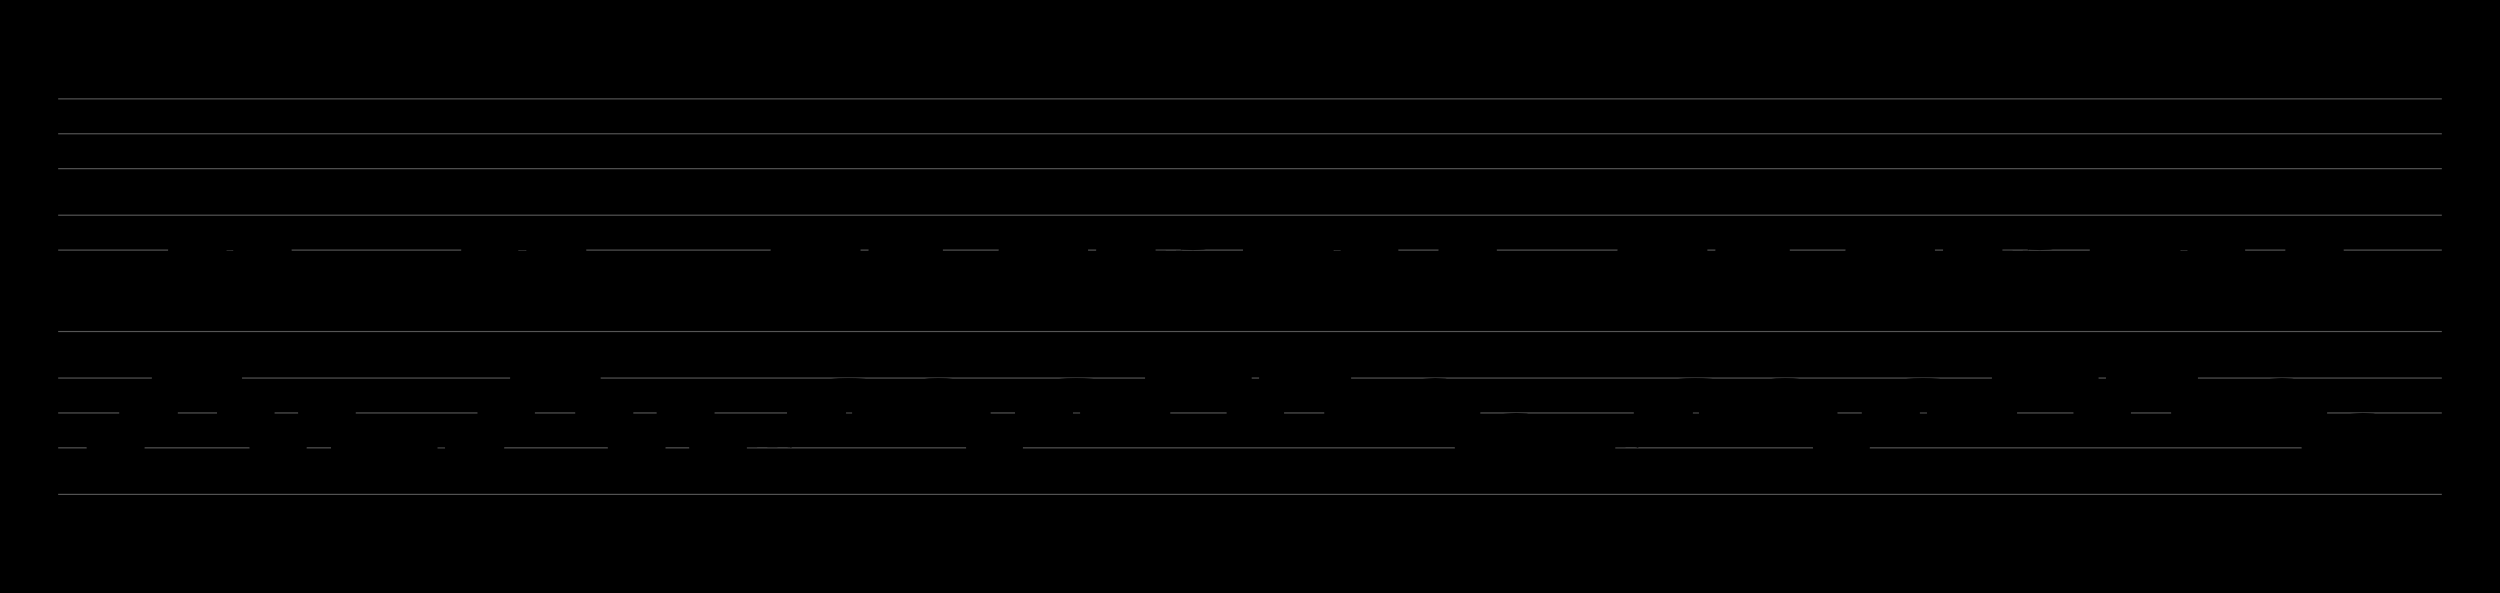 <?xml version="1.0" encoding="UTF-8" standalone="no"?>
<!DOCTYPE svg PUBLIC "-//W3C//DTD SVG 1.1//EN" "http://www.w3.org/Graphics/SVG/1.1/DTD/svg11.dtd">
<svg version="1.1" xmlns="http://www.w3.org/2000/svg" xmlns:xlink="http://www.w3.org/1999/xlink" viewPort="0 40 58.547 41" viewBox="-50 -50 2149.16 510" width="2149.16" height="510">
<filter id="constantOpacity">
	<feComponentTransfer>
		<feFuncA type="table" tableValues="0 .5 .5" />
	</feComponentTransfer>
</filter>
<rect class="background" x="-500%" y="-500%" width="1000%" height="1000%" style="fill:black" />
<g transform="scale(35, -10) translate(0, -81)" >
	<g class="staff-lines" stroke-width="0.1" stroke="#555555">
		<path d="M0 64.5 L58.547 64.5" />
		<path d="M0 67.5 L58.547 67.5" />
		<path d="M0 71.5 L58.547 71.5" />
		<path d="M0 74.5 L58.547 74.5" />
		<path d="M0 77.5 L58.547 77.5" />
		<path d="M0 43.5 L58.547 43.5" />
		<path d="M0 47.5 L58.547 47.5" />
		<path d="M0 50.5 L58.547 50.5" />
		<path d="M0 53.5 L58.547 53.5" />
		<path d="M0 57.5 L58.547 57.5" />
	</g>
	<g style="stroke-width:1; stroke:black;">
		<g class="note-lines track-2" fill="none" stroke="hsl(180, 100%, 75%)" stroke-dasharray="0.25" stroke-width="0.02">
			<path d=" M1.622 47.5 L2 47.5 L2 50.5" />
			<path d=" M2.046 49.5 L2.4 49.5 L2.4 52.5" />
			<path d=" M2.439 50.5 L2.8 50.5 L2.8 53.5" />
			<path d=" M2.838 52.5 L4 52.5 L4 52.5" />
			<path d=" M4.018 53.5 L4.4 53.5 L4.4 50.5" />
			<path d=" M4.434 52.5 L4.8 52.5 L4.8 49.5" />
			<path d=" M4.815 50.5 L5.2 50.5 L5.2 47.5" />
			<path d=" M5.192 49.5 L5.2 49.5 L5.2 47.5" />
			<path d=" M5.603 47.5 L6 47.5 L6 49.5" />
			<path d=" M6.423 49.5 L6.8 49.5 L6.8 49.5" />
			<path d=" M6.808 50.5 L7.2 50.5 L7.2 47.5" />
			<path d=" M7.208 49.5 L8.4 49.5 L8.4 47.5" />
			<path d=" M7.618 47.5 L8.4 47.5 L8.4 47.5" />
			<path d=" M8.818 47.5 L10 47.5 L10 47.5" />
			<path d=" M10.456 47.5 L10.8 47.5 L10.8 50.5" />
			<path d=" M10.863 49.5 L11.2 49.5 L11.2 52.5" />
			<path d=" M11.21 50.5 L11.6 50.5 L11.6 53.5" />
			<path d=" M11.603 52.5 L12.8 52.5 L12.8 52.5" />
			<path d=" M12.825 53.5 L13.2 53.5 L13.2 50.5" />
			<path d=" M13.272 52.5 L13.6 52.5 L13.6 49.5" />
			<path d=" M13.627 50.5 L14 50.5 L14 47.5" />
			<path d=" M14.024 49.5 L14.8 49.5 L14.8 49.5" />
			<path d=" M14.417 47.5 L14.8 47.5 L14.8 49.5" />
			<path d=" M15.233 49.5 L15.6 49.5 L15.6 49.5" />
			<path d=" M15.623 50.5 L16 50.5 L16 47.5" />
			<path d=" M16.032 49.5 L18 49.5 L18 49.5" />
			<path d=" M16.418 47.5 L18 47.5 L18 49.5" />
			<path d=" M18.483 49.5 L18.8 49.5 L18.8 52.5" />
			<path d=" M18.853 50.5 L20 50.5 L20 50.5" />
			<path d=" M20.008 52.5 L20.4 52.5 L20.4 49.5" />
			<path d=" M20.467 50.5 L20.8 50.5 L20.8 50.5" />
			<path d=" M20.854 49.5 L21.205 49.5 L21.205 52.5" />
			<path d=" M21.236 50.5 L22 50.5 L22 50.5" />
			<path d=" M22.031 52.5 L22.4 52.5 L22.4 49.5" />
			<path d=" M22.402 50.5 L22.8 50.5 L22.8 47.5" />
			<path d=" M22.831 49.5 L23.6 49.5 L23.6 49.5" />
			<path d=" M23.197 47.5 L23.6 47.5 L23.6 49.5" />
			<path d=" M24.067 49.5 L24.4 49.5 L24.4 52.5" />
			<path d=" M24.428 50.5 L25.6 50.5 L25.6 50.5" />
			<path d=" M25.598 52.5 L25.6 52.5 L25.6 50.5" />
			<path d=" M26.003 50.5 L26.398 50.5 L26.398 50.5" />
			<path d=" M26.407 49.5 L26.795 49.5 L26.795 52.5" />
			<path d=" M26.817 50.5 L27.195 50.5 L27.195 53.5" />
			<path d=" M27.255 52.5 L28.404 52.5 L28.404 53.5" />
			<path d=" M27.602 53.5 L28.404 53.5 L28.404 53.5" />
			<path d=" M28.815 53.5 L29.2 53.5 L29.2 50.5" />
			<path d=" M29.208 52.5 L29.6 52.5 L29.6 52.5" />
			<path d=" M29.613 50.5 L29.996 50.5 L29.996 53.5" />
			<path d=" M30.029 52.5 L31.2 52.5 L31.2 52.5" />
			<path d=" M31.259 53.5 L31.598 53.5 L31.598 50.5" />
			<path d=" M31.617 52.5 L32 52.5 L32 49.5" />
			<path d=" M32.013 50.5 L32.4 50.5 L32.4 50.5" />
			<path d=" M32.439 49.5 L33.604 49.5 L33.604 52.5" />
			<path d=" M33.61 50.5 L34 50.5 L34 50.5" />
			<path d=" M34.037 52.5 L34.4 52.5 L34.4 49.5" />
			<path d=" M34.431 50.5 L34.804 50.5 L34.804 47.5" />
			<path d=" M34.812 49.5 L35.6 49.5 L35.6 49.5" />
			<path d=" M35.208 47.5 L35.6 47.5 L35.6 49.5" />
			<path d=" M36.017 49.5 L37.2 49.5 L37.2 47.5" />
			<path d=" M36.396 47.5 L37.2 47.5 L37.2 47.5" />
			<path d=" M37.748 47.5 L38.8 47.5 L38.8 49.5" />
			<path d=" M39.282 49.5 L39.6 49.5 L39.6 52.5" />
			<path d=" M39.653 50.5 L40.8 50.5 L40.8 50.5" />
			<path d=" M40.808 52.5 L41.2 52.5 L41.2 49.5" />
			<path d=" M41.267 50.5 L41.6 50.5 L41.6 50.5" />
			<path d=" M41.654 49.5 L42.005 49.5 L42.005 52.5" />
			<path d=" M42.036 50.5 L42.8 50.5 L42.8 50.5" />
			<path d=" M42.831 52.5 L43.2 52.5 L43.2 49.5" />
			<path d=" M43.202 50.5 L43.6 50.5 L43.6 47.5" />
			<path d=" M43.631 49.5 L44.4 49.5 L44.4 49.5" />
			<path d=" M43.997 47.5 L44.4 47.5 L44.4 49.5" />
			<path d=" M44.867 49.5 L45.2 49.5 L45.2 52.5" />
			<path d=" M45.228 50.5 L46.4 50.5 L46.4 50.5" />
			<path d=" M46.398 52.5 L46.4 52.5 L46.4 50.5" />
			<path d=" M46.803 50.5 L47.198 50.5 L47.198 50.5" />
			<path d=" M47.208 49.5 L47.595 49.5 L47.595 52.5" />
			<path d=" M47.617 50.5 L47.995 50.5 L47.995 53.5" />
			<path d=" M48.055 52.5 L49.204 52.5 L49.204 53.5" />
			<path d=" M48.403 53.5 L49.204 53.5 L49.204 53.5" />
			<path d=" M49.615 53.5 L50 53.5 L50 50.5" />
			<path d=" M50.008 52.5 L50.4 52.5 L50.4 52.5" />
			<path d=" M50.413 50.5 L50.796 50.5 L50.796 53.5" />
			<path d=" M50.829 52.5 L52 52.5 L52 52.5" />
			<path d=" M52.059 53.5 L52.398 53.5 L52.398 50.5" />
			<path d=" M52.417 52.5 L52.8 52.5 L52.8 49.5" />
			<path d=" M52.812 50.5 L53.2 50.5 L53.2 50.5" />
			<path d=" M53.239 49.5 L54.404 49.5 L54.404 52.5" />
			<path d=" M54.41 50.5 L54.8 50.5 L54.8 50.5" />
			<path d=" M54.837 52.5 L55.2 52.5 L55.2 49.5" />
			<path d=" M55.231 50.5 L55.604 50.5 L55.604 47.5" />
			<path d=" M55.612 49.5 L56.4 49.5 L56.4 49.5" />
			<path d=" M56.008 47.5 L56.4 47.5 L56.4 49.5" />
			<path d=" M56.817 49.5 L58 49.5 L58 47.5" />
			<path d=" M57.196 47.5 L58 47.5 L58 47.5" />
		</g>
		<g class="note-lines track-1" fill="none" stroke="hsl(0, 100%, 75%)" stroke-dasharray="0.25" stroke-width="0.02">
			<path d=" M2.422 59.5 L2.8 59.5 L2.8 62.5" />
			<path d=" M2.846 61.5 L3.2 61.5 L3.2 64.5" />
			<path d=" M3.239 62.5 L3.6 62.5 L3.6 65.5" />
			<path d=" M3.638 64.5 L4.8 64.5 L4.8 64.5" />
			<path d=" M4.817 65.5 L5.2 65.5 L5.2 62.5" />
			<path d=" M5.234 64.5 L5.6 64.5 L5.6 61.5" />
			<path d=" M5.615 62.5 L6 62.5 L6 59.5" />
			<path d=" M5.992 61.5 L6 61.5 L6 59.5" />
			<path d=" M6.403 59.5 L6.8 59.5 L6.8 61.5" />
			<path d=" M7.223 61.5 L7.6 61.5 L7.6 61.5" />
			<path d=" M7.608 62.5 L8 62.5 L8 59.5" />
			<path d=" M8.008 61.5 L9.2 61.5 L9.2 59.5" />
			<path d=" M8.418 59.5 L9.2 59.5 L9.2 59.5" />
			<path d=" M9.656 59.5 L10 59.5 L10 62.5" />
			<path d=" M10.062 61.5 L10.4 61.5 L10.4 64.5" />
			<path d=" M10.41 62.5 L10.8 62.5 L10.8 65.5" />
			<path d=" M10.803 64.5 L12 64.5 L12 64.5" />
			<path d=" M12.025 65.5 L12.4 65.5 L12.4 62.5" />
			<path d=" M12.472 64.5 L12.8 64.5 L12.8 61.5" />
			<path d=" M12.828 62.5 L13.2 62.5 L13.2 59.5" />
			<path d=" M13.224 61.5 L14 61.5 L14 61.5" />
			<path d=" M13.617 59.5 L14 59.5 L14 61.5" />
			<path d=" M14.433 61.5 L14.8 61.5 L14.8 61.5" />
			<path d=" M14.822 62.5 L15.2 62.5 L15.2 59.5" />
			<path d=" M15.232 61.5 L16.4 61.5 L16.4 59.5" />
			<path d=" M15.617 59.5 L16.4 59.5 L16.4 59.5" />
			<path d=" M16.81 59.5 L17.2 59.5 L17.2 61.5" />
			<path d=" M17.683 61.5 L18 61.5 L18 64.5" />
			<path d=" M18.053 62.5 L19.2 62.5 L19.2 62.5" />
			<path d=" M19.208 64.5 L19.6 64.5 L19.6 61.5" />
			<path d=" M19.667 62.5 L20 62.5 L20 62.5" />
			<path d=" M20.054 61.5 L20.405 61.5 L20.405 64.5" />
			<path d=" M20.436 62.5 L21.2 62.5 L21.2 62.5" />
			<path d=" M21.231 64.5 L21.6 64.5 L21.6 61.5" />
			<path d=" M21.602 62.5 L22 62.5 L22 59.5" />
			<path d=" M22.031 61.5 L22.8 61.5 L22.8 61.5" />
			<path d=" M22.397 59.5 L22.8 59.5 L22.8 61.5" />
			<path d=" M23.267 61.5 L23.6 61.5 L23.6 64.5" />
			<path d=" M23.628 62.5 L24.8 62.5 L24.8 62.5" />
			<path d=" M24.798 64.5 L24.8 64.5 L24.8 62.5" />
			<path d=" M25.203 62.5 L25.598 62.5 L25.598 62.5" />
			<path d=" M25.608 61.5 L25.995 61.5 L25.995 64.5" />
			<path d=" M26.017 62.5 L26.395 62.5 L26.395 65.5" />
			<path d=" M26.455 64.5 L27.6 64.5 L27.6 65.5" />
			<path d=" M26.802 65.5 L27.6 65.5 L27.6 65.5" />
			<path d=" M28.148 65.5 L29.204 65.5 L29.204 65.5" />
			<path d=" M29.615 65.5 L30 65.5 L30 62.5" />
			<path d=" M30.008 64.5 L30.4 64.5 L30.4 64.5" />
			<path d=" M30.413 62.5 L30.796 62.5 L30.796 65.5" />
			<path d=" M30.829 64.5 L32 64.5 L32 64.5" />
			<path d=" M32.059 65.5 L32.398 65.5 L32.398 62.5" />
			<path d=" M32.417 64.5 L32.8 64.5 L32.8 61.5" />
			<path d=" M32.812 62.5 L33.2 62.5 L33.2 62.5" />
			<path d=" M33.239 61.5 L34.404 61.5 L34.404 64.5" />
			<path d=" M34.41 62.5 L34.8 62.5 L34.8 62.5" />
			<path d=" M34.837 64.5 L35.2 64.5 L35.2 61.5" />
			<path d=" M35.231 62.5 L35.604 62.5 L35.604 59.5" />
			<path d=" M35.612 61.5 L36.4 61.5 L36.4 61.5" />
			<path d=" M36.008 59.5 L36.4 59.5 L36.4 61.5" />
			<path d=" M36.817 61.5 L38 61.5 L38 61.5" />
			<path d=" M37.196 59.5 L38 59.5 L38 61.5" />
			<path d=" M38.483 61.5 L38.8 61.5 L38.8 64.5" />
			<path d=" M38.853 62.5 L40 62.5 L40 62.5" />
			<path d=" M40.008 64.5 L40.4 64.5 L40.4 61.5" />
			<path d=" M40.467 62.5 L40.8 62.5 L40.8 62.5" />
			<path d=" M40.854 61.5 L41.205 61.5 L41.205 64.5" />
			<path d=" M41.236 62.5 L42 62.5 L42 62.5" />
			<path d=" M42.031 64.5 L42.4 64.5 L42.4 61.5" />
			<path d=" M42.402 62.5 L42.8 62.5 L42.8 59.5" />
			<path d=" M42.831 61.5 L43.6 61.5 L43.6 61.5" />
			<path d=" M43.197 59.5 L43.6 59.5 L43.6 61.5" />
			<path d=" M44.067 61.5 L44.4 61.5 L44.4 64.5" />
			<path d=" M44.428 62.5 L45.6 62.5 L45.6 62.5" />
			<path d=" M45.598 64.5 L45.6 64.5 L45.6 62.5" />
			<path d=" M46.003 62.5 L46.398 62.5 L46.398 62.5" />
			<path d=" M46.407 61.5 L46.795 61.5 L46.795 64.5" />
			<path d=" M46.817 62.5 L47.195 62.5 L47.195 65.5" />
			<path d=" M47.255 64.5 L48.4 64.5 L48.4 65.5" />
			<path d=" M47.602 65.5 L48.4 65.5 L48.4 65.5" />
			<path d=" M48.947 65.5 L50.004 65.5 L50.004 65.5" />
			<path d=" M50.415 65.5 L50.8 65.5 L50.8 62.5" />
			<path d=" M50.808 64.5 L51.2 64.5 L51.2 64.5" />
			<path d=" M51.212 62.5 L51.596 62.5 L51.596 65.5" />
			<path d=" M51.629 64.5 L52.8 64.5 L52.8 64.5" />
			<path d=" M52.859 65.5 L53.197 65.5 L53.197 62.5" />
			<path d=" M53.217 64.5 L53.6 64.5 L53.6 61.5" />
			<path d=" M53.612 62.5 L54 62.5 L54 62.5" />
			<path d=" M54.039 61.5 L55.204 61.5 L55.204 64.5" />
			<path d=" M55.21 62.5 L55.6 62.5 L55.6 62.5" />
			<path d=" M55.637 64.5 L56 64.5 L56 61.5" />
			<path d=" M56.031 62.5 L56.404 62.5 L56.404 59.5" />
			<path d=" M56.413 61.5 L57.2 61.5 L57.2 61.5" />
			<path d=" M56.808 59.5 L57.2 59.5 L57.2 61.5" />
		</g>
		<g opacity="0.5" class="note-backdrops track-2" style="fill:white;" >
			<rect vector-effect="non-scaling-stroke" class="note key-47 ont-1d200 offt-1d622 minima"	rx="1"	ry="1"	x="1.2"	y="47"	width="0.422"	height="1" />
			<rect vector-effect="non-scaling-stroke" class="note key-49 ont-1d600 offt-2d046"	rx="1"	ry="1"	x="1.6"	y="49"	width="0.446"	height="1" />
			<rect vector-effect="non-scaling-stroke" class="note key-50 ont-2d000 offt-2d439"	rx="1"	ry="1"	x="2"	y="50"	width="0.439"	height="1" />
			<rect vector-effect="non-scaling-stroke" class="note key-52 ont-2d400 offt-2d838"	rx="1"	ry="1"	x="2.4"	y="52"	width="0.438"	height="1" />
			<rect vector-effect="non-scaling-stroke" class="note key-53 ont-2d800 offt-4d018 maxima"	rx="1"	ry="1"	x="2.8"	y="53"	width="1.218"	height="1" />
			<rect vector-effect="non-scaling-stroke" class="note key-52 ont-4d000 offt-4d434"	rx="1"	ry="1"	x="4"	y="52"	width="0.434"	height="1" />
			<rect vector-effect="non-scaling-stroke" class="note key-50 ont-4d400 offt-4d815"	rx="1"	ry="1"	x="4.4"	y="50"	width="0.415"	height="1" />
			<rect vector-effect="non-scaling-stroke" class="note key-49 ont-4d800 offt-5d192"	rx="1"	ry="1"	x="4.8"	y="49"	width="0.392"	height="1" />
			<rect vector-effect="non-scaling-stroke" class="note key-47 ont-5d200 offt-5d603 minima"	rx="1"	ry="1"	x="5.2"	y="47"	width="0.403"	height="1" />
			<rect vector-effect="non-scaling-stroke" class="note key-49 ont-6d000 offt-6d423"	rx="1"	ry="1"	x="6"	y="49"	width="0.422"	height="1" />
			<rect vector-effect="non-scaling-stroke" class="note key-50 ont-6d393 offt-6d808"	rx="1"	ry="1"	x="6.393"	y="50"	width="0.416"	height="1" />
			<rect vector-effect="non-scaling-stroke" class="note key-49 ont-6d800 offt-7d208"	rx="1"	ry="1"	x="6.8"	y="49"	width="0.408"	height="1" />
			<rect vector-effect="non-scaling-stroke" class="note key-47 ont-7d200 offt-7d618 minima"	rx="1"	ry="1"	x="7.2"	y="47"	width="0.418"	height="1" />
			<rect vector-effect="non-scaling-stroke" class="note key-47 ont-8d400 offt-8d818 minima"	rx="1"	ry="1"	x="8.4"	y="47"	width="0.418"	height="1" />
			<rect vector-effect="non-scaling-stroke" class="note key-47 ont-10d000 offt-10d456 minima"	rx="1"	ry="1"	x="10"	y="47"	width="0.456"	height="1" />
			<rect vector-effect="non-scaling-stroke" class="note key-49 ont-10d400 offt-10d863"	rx="1"	ry="1"	x="10.4"	y="49"	width="0.463"	height="1" />
			<rect vector-effect="non-scaling-stroke" class="note key-50 ont-10d800 offt-11d210"	rx="1"	ry="1"	x="10.8"	y="50"	width="0.41"	height="1" />
			<rect vector-effect="non-scaling-stroke" class="note key-52 ont-11d200 offt-11d603"	rx="1"	ry="1"	x="11.2"	y="52"	width="0.403"	height="1" />
			<rect vector-effect="non-scaling-stroke" class="note key-53 ont-11d600 offt-12d825 maxima"	rx="1"	ry="1"	x="11.6"	y="53"	width="1.225"	height="1" />
			<rect vector-effect="non-scaling-stroke" class="note key-52 ont-12d800 offt-13d272"	rx="1"	ry="1"	x="12.8"	y="52"	width="0.472"	height="1" />
			<rect vector-effect="non-scaling-stroke" class="note key-50 ont-13d200 offt-13d628"	rx="1"	ry="1"	x="13.2"	y="50"	width="0.427"	height="1" />
			<rect vector-effect="non-scaling-stroke" class="note key-49 ont-13d600 offt-14d024"	rx="1"	ry="1"	x="13.6"	y="49"	width="0.424"	height="1" />
			<rect vector-effect="non-scaling-stroke" class="note key-47 ont-14d000 offt-14d417 minima"	rx="1"	ry="1"	x="14"	y="47"	width="0.417"	height="1" />
			<rect vector-effect="non-scaling-stroke" class="note key-49 ont-14d800 offt-15d233"	rx="1"	ry="1"	x="14.8"	y="49"	width="0.433"	height="1" />
			<rect vector-effect="non-scaling-stroke" class="note key-50 ont-15d200 offt-15d623"	rx="1"	ry="1"	x="15.2"	y="50"	width="0.422"	height="1" />
			<rect vector-effect="non-scaling-stroke" class="note key-49 ont-15d600 offt-16d032"	rx="1"	ry="1"	x="15.6"	y="49"	width="0.432"	height="1" />
			<rect vector-effect="non-scaling-stroke" class="note key-47 ont-16d000 offt-16d418 minima"	rx="1"	ry="1"	x="16"	y="47"	width="0.417"	height="1" />
			<rect vector-effect="non-scaling-stroke" class="note key-49 ont-18d000 offt-18d483"	rx="1"	ry="1"	x="18"	y="49"	width="0.482"	height="1" />
			<rect vector-effect="non-scaling-stroke" class="note key-50 ont-18d400 offt-18d853"	rx="1"	ry="1"	x="18.4"	y="50"	width="0.453"	height="1" />
			<rect vector-effect="non-scaling-stroke" class="note key-52 ont-18d800 offt-20d008"	rx="1"	ry="1"	x="18.8"	y="52"	width="1.208"	height="1" />
			<rect vector-effect="non-scaling-stroke" class="note key-50 ont-20d000 offt-20d467"	rx="1"	ry="1"	x="20"	y="50"	width="0.467"	height="1" />
			<rect vector-effect="non-scaling-stroke" class="note key-49 ont-20d400 offt-20d854"	rx="1"	ry="1"	x="20.4"	y="49"	width="0.454"	height="1" />
			<rect vector-effect="non-scaling-stroke" class="note key-50 ont-20d800 offt-21d236"	rx="1"	ry="1"	x="20.8"	y="50"	width="0.436"	height="1" />
			<rect vector-effect="non-scaling-stroke" class="note key-52 ont-21d205 offt-22d031"	rx="1"	ry="1"	x="21.205"	y="52"	width="0.826"	height="1" />
			<rect vector-effect="non-scaling-stroke" class="note key-50 ont-22d000 offt-22d402"	rx="1"	ry="1"	x="22"	y="50"	width="0.402"	height="1" />
			<rect vector-effect="non-scaling-stroke" class="note key-49 ont-22d400 offt-22d831"	rx="1"	ry="1"	x="22.4"	y="49"	width="0.431"	height="1" />
			<rect vector-effect="non-scaling-stroke" class="note key-47 ont-22d800 offt-23d197 minima"	rx="1"	ry="1"	x="22.8"	y="47"	width="0.397"	height="1" />
			<rect vector-effect="non-scaling-stroke" class="note key-49 ont-23d600 offt-24d067"	rx="1"	ry="1"	x="23.6"	y="49"	width="0.467"	height="1" />
			<rect vector-effect="non-scaling-stroke" class="note key-50 ont-24d000 offt-24d428"	rx="1"	ry="1"	x="24"	y="50"	width="0.428"	height="1" />
			<rect vector-effect="non-scaling-stroke" class="note key-52 ont-24d400 offt-25d598"	rx="1"	ry="1"	x="24.4"	y="52"	width="1.198"	height="1" />
			<rect vector-effect="non-scaling-stroke" class="note key-50 ont-25d600 offt-26d003"	rx="1"	ry="1"	x="25.6"	y="50"	width="0.403"	height="1" />
			<rect vector-effect="non-scaling-stroke" class="note key-49 ont-26d000 offt-26d407"	rx="1"	ry="1"	x="26"	y="49"	width="0.407"	height="1" />
			<rect vector-effect="non-scaling-stroke" class="note key-50 ont-26d398 offt-26d817"	rx="1"	ry="1"	x="26.398"	y="50"	width="0.418"	height="1" />
			<rect vector-effect="non-scaling-stroke" class="note key-52 ont-26d795 offt-27d255"	rx="1"	ry="1"	x="26.795"	y="52"	width="0.46"	height="1" />
			<rect vector-effect="non-scaling-stroke" class="note key-53 ont-27d195 offt-27d602 maxima"	rx="1"	ry="1"	x="27.195"	y="53"	width="0.407"	height="1" />
			<rect vector-effect="non-scaling-stroke" class="note key-53 ont-28d404 offt-28d815 maxima"	rx="1"	ry="1"	x="28.404"	y="53"	width="0.411"	height="1" />
			<rect vector-effect="non-scaling-stroke" class="note key-52 ont-28d800 offt-29d208"	rx="1"	ry="1"	x="28.8"	y="52"	width="0.408"	height="1" />
			<rect vector-effect="non-scaling-stroke" class="note key-50 ont-29d200 offt-29d612"	rx="1"	ry="1"	x="29.2"	y="50"	width="0.412"	height="1" />
			<rect vector-effect="non-scaling-stroke" class="note key-52 ont-29d600 offt-30d029"	rx="1"	ry="1"	x="29.6"	y="52"	width="0.429"	height="1" />
			<rect vector-effect="non-scaling-stroke" class="note key-53 ont-29d996 offt-31d259 maxima"	rx="1"	ry="1"	x="29.996"	y="53"	width="1.263"	height="1" />
			<rect vector-effect="non-scaling-stroke" class="note key-52 ont-31d200 offt-31d617"	rx="1"	ry="1"	x="31.2"	y="52"	width="0.417"	height="1" />
			<rect vector-effect="non-scaling-stroke" class="note key-50 ont-31d597 offt-32d012"	rx="1"	ry="1"	x="31.598"	y="50"	width="0.415"	height="1" />
			<rect vector-effect="non-scaling-stroke" class="note key-49 ont-32d000 offt-32d439"	rx="1"	ry="1"	x="32"	y="49"	width="0.439"	height="1" />
			<rect vector-effect="non-scaling-stroke" class="note key-50 ont-32d400 offt-33d610"	rx="1"	ry="1"	x="32.4"	y="50"	width="1.21"	height="1" />
			<rect vector-effect="non-scaling-stroke" class="note key-52 ont-33d604 offt-34d037"	rx="1"	ry="1"	x="33.604"	y="52"	width="0.432"	height="1" />
			<rect vector-effect="non-scaling-stroke" class="note key-50 ont-34d000 offt-34d431"	rx="1"	ry="1"	x="34"	y="50"	width="0.431"	height="1" />
			<rect vector-effect="non-scaling-stroke" class="note key-49 ont-34d400 offt-34d813"	rx="1"	ry="1"	x="34.4"	y="49"	width="0.412"	height="1" />
			<rect vector-effect="non-scaling-stroke" class="note key-47 ont-34d804 offt-35d208 minima"	rx="1"	ry="1"	x="34.804"	y="47"	width="0.404"	height="1" />
			<rect vector-effect="non-scaling-stroke" class="note key-49 ont-35d600 offt-36d017"	rx="1"	ry="1"	x="35.6"	y="49"	width="0.417"	height="1" />
			<rect vector-effect="non-scaling-stroke" class="note key-47 ont-35d995 offt-36d396 minima"	rx="1"	ry="1"	x="35.995"	y="47"	width="0.401"	height="1" />
			<rect vector-effect="non-scaling-stroke" class="note key-47 ont-37d200 offt-37d748 minima"	rx="1"	ry="1"	x="37.2"	y="47"	width="0.547"	height="1" />
			<rect vector-effect="non-scaling-stroke" class="note key-49 ont-38d800 offt-39d283"	rx="1"	ry="1"	x="38.8"	y="49"	width="0.482"	height="1" />
			<rect vector-effect="non-scaling-stroke" class="note key-50 ont-39d200 offt-39d653"	rx="1"	ry="1"	x="39.2"	y="50"	width="0.453"	height="1" />
			<rect vector-effect="non-scaling-stroke" class="note key-52 ont-39d600 offt-40d808"	rx="1"	ry="1"	x="39.6"	y="52"	width="1.208"	height="1" />
			<rect vector-effect="non-scaling-stroke" class="note key-50 ont-40d800 offt-41d267"	rx="1"	ry="1"	x="40.8"	y="50"	width="0.467"	height="1" />
			<rect vector-effect="non-scaling-stroke" class="note key-49 ont-41d200 offt-41d654"	rx="1"	ry="1"	x="41.2"	y="49"	width="0.454"	height="1" />
			<rect vector-effect="non-scaling-stroke" class="note key-50 ont-41d600 offt-42d036"	rx="1"	ry="1"	x="41.6"	y="50"	width="0.436"	height="1" />
			<rect vector-effect="non-scaling-stroke" class="note key-52 ont-42d005 offt-42d831"	rx="1"	ry="1"	x="42.005"	y="52"	width="0.826"	height="1" />
			<rect vector-effect="non-scaling-stroke" class="note key-50 ont-42d800 offt-43d202"	rx="1"	ry="1"	x="42.8"	y="50"	width="0.402"	height="1" />
			<rect vector-effect="non-scaling-stroke" class="note key-49 ont-43d200 offt-43d631"	rx="1"	ry="1"	x="43.2"	y="49"	width="0.431"	height="1" />
			<rect vector-effect="non-scaling-stroke" class="note key-47 ont-43d600 offt-43d997 minima"	rx="1"	ry="1"	x="43.6"	y="47"	width="0.397"	height="1" />
			<rect vector-effect="non-scaling-stroke" class="note key-49 ont-44d400 offt-44d867"	rx="1"	ry="1"	x="44.4"	y="49"	width="0.467"	height="1" />
			<rect vector-effect="non-scaling-stroke" class="note key-50 ont-44d800 offt-45d228"	rx="1"	ry="1"	x="44.8"	y="50"	width="0.428"	height="1" />
			<rect vector-effect="non-scaling-stroke" class="note key-52 ont-45d200 offt-46d398"	rx="1"	ry="1"	x="45.2"	y="52"	width="1.198"	height="1" />
			<rect vector-effect="non-scaling-stroke" class="note key-50 ont-46d400 offt-46d803"	rx="1"	ry="1"	x="46.4"	y="50"	width="0.403"	height="1" />
			<rect vector-effect="non-scaling-stroke" class="note key-49 ont-46d800 offt-47d208"	rx="1"	ry="1"	x="46.8"	y="49"	width="0.407"	height="1" />
			<rect vector-effect="non-scaling-stroke" class="note key-50 ont-47d198 offt-47d617"	rx="1"	ry="1"	x="47.198"	y="50"	width="0.418"	height="1" />
			<rect vector-effect="non-scaling-stroke" class="note key-52 ont-47d595 offt-48d055"	rx="1"	ry="1"	x="47.595"	y="52"	width="0.46"	height="1" />
			<rect vector-effect="non-scaling-stroke" class="note key-53 ont-47d995 offt-48d403 maxima"	rx="1"	ry="1"	x="47.995"	y="53"	width="0.407"	height="1" />
			<rect vector-effect="non-scaling-stroke" class="note key-53 ont-49d204 offt-49d615 maxima"	rx="1"	ry="1"	x="49.204"	y="53"	width="0.411"	height="1" />
			<rect vector-effect="non-scaling-stroke" class="note key-52 ont-49d600 offt-50d008"	rx="1"	ry="1"	x="49.6"	y="52"	width="0.408"	height="1" />
			<rect vector-effect="non-scaling-stroke" class="note key-50 ont-50d000 offt-50d413"	rx="1"	ry="1"	x="50"	y="50"	width="0.412"	height="1" />
			<rect vector-effect="non-scaling-stroke" class="note key-52 ont-50d400 offt-50d829"	rx="1"	ry="1"	x="50.4"	y="52"	width="0.429"	height="1" />
			<rect vector-effect="non-scaling-stroke" class="note key-53 ont-50d796 offt-52d059 maxima"	rx="1"	ry="1"	x="50.796"	y="53"	width="1.263"	height="1" />
			<rect vector-effect="non-scaling-stroke" class="note key-52 ont-52d000 offt-52d417"	rx="1"	ry="1"	x="52"	y="52"	width="0.417"	height="1" />
			<rect vector-effect="non-scaling-stroke" class="note key-50 ont-52d398 offt-52d813"	rx="1"	ry="1"	x="52.398"	y="50"	width="0.415"	height="1" />
			<rect vector-effect="non-scaling-stroke" class="note key-49 ont-52d800 offt-53d239"	rx="1"	ry="1"	x="52.8"	y="49"	width="0.439"	height="1" />
			<rect vector-effect="non-scaling-stroke" class="note key-50 ont-53d200 offt-54d410"	rx="1"	ry="1"	x="53.2"	y="50"	width="1.21"	height="1" />
			<rect vector-effect="non-scaling-stroke" class="note key-52 ont-54d404 offt-54d837"	rx="1"	ry="1"	x="54.404"	y="52"	width="0.432"	height="1" />
			<rect vector-effect="non-scaling-stroke" class="note key-50 ont-54d800 offt-55d231"	rx="1"	ry="1"	x="54.8"	y="50"	width="0.431"	height="1" />
			<rect vector-effect="non-scaling-stroke" class="note key-49 ont-55d200 offt-55d613"	rx="1"	ry="1"	x="55.2"	y="49"	width="0.412"	height="1" />
			<rect vector-effect="non-scaling-stroke" class="note key-47 ont-55d604 offt-56d008 minima"	rx="1"	ry="1"	x="55.604"	y="47"	width="0.404"	height="1" />
			<rect vector-effect="non-scaling-stroke" class="note key-49 ont-56d400 offt-56d817"	rx="1"	ry="1"	x="56.4"	y="49"	width="0.417"	height="1" />
			<rect vector-effect="non-scaling-stroke" class="note key-47 ont-56d795 offt-57d196 minima"	rx="1"	ry="1"	x="56.795"	y="47"	width="0.401"	height="1" />
			<rect vector-effect="non-scaling-stroke" class="note key-47 ont-58d000 offt-58d548 minima"	rx="1"	ry="1"	x="58"	y="47"	width="0.547"	height="1" />
		</g>
		<g opacity="0.5" class="note-backdrops track-1" style="fill:white;" >
			<rect vector-effect="non-scaling-stroke" class="note key-59 ont-2d000 offt-2d422 minima"	rx="1"	ry="1"	x="2"	y="59"	width="0.422"	height="1" />
			<rect vector-effect="non-scaling-stroke" class="note key-61 ont-2d400 offt-2d846"	rx="1"	ry="1"	x="2.4"	y="61"	width="0.446"	height="1" />
			<rect vector-effect="non-scaling-stroke" class="note key-62 ont-2d800 offt-3d239"	rx="1"	ry="1"	x="2.8"	y="62"	width="0.439"	height="1" />
			<rect vector-effect="non-scaling-stroke" class="note key-64 ont-3d200 offt-3d638"	rx="1"	ry="1"	x="3.2"	y="64"	width="0.438"	height="1" />
			<rect vector-effect="non-scaling-stroke" class="note key-65 ont-3d600 offt-4d818 maxima"	rx="1"	ry="1"	x="3.6"	y="65"	width="1.218"	height="1" />
			<rect vector-effect="non-scaling-stroke" class="note key-64 ont-4d800 offt-5d234"	rx="1"	ry="1"	x="4.8"	y="64"	width="0.434"	height="1" />
			<rect vector-effect="non-scaling-stroke" class="note key-62 ont-5d200 offt-5d615"	rx="1"	ry="1"	x="5.2"	y="62"	width="0.415"	height="1" />
			<rect vector-effect="non-scaling-stroke" class="note key-61 ont-5d600 offt-5d992"	rx="1"	ry="1"	x="5.6"	y="61"	width="0.392"	height="1" />
			<rect vector-effect="non-scaling-stroke" class="note key-59 ont-6d000 offt-6d403 minima"	rx="1"	ry="1"	x="6"	y="59"	width="0.403"	height="1" />
			<rect vector-effect="non-scaling-stroke" class="note key-61 ont-6d800 offt-7d223"	rx="1"	ry="1"	x="6.8"	y="61"	width="0.422"	height="1" />
			<rect vector-effect="non-scaling-stroke" class="note key-62 ont-7d193 offt-7d608"	rx="1"	ry="1"	x="7.192"	y="62"	width="0.416"	height="1" />
			<rect vector-effect="non-scaling-stroke" class="note key-61 ont-7d600 offt-8d008"	rx="1"	ry="1"	x="7.6"	y="61"	width="0.408"	height="1" />
			<rect vector-effect="non-scaling-stroke" class="note key-59 ont-8d000 offt-8d418 minima"	rx="1"	ry="1"	x="8"	y="59"	width="0.418"	height="1" />
			<rect vector-effect="non-scaling-stroke" class="note key-59 ont-9d200 offt-9d656 minima"	rx="1"	ry="1"	x="9.2"	y="59"	width="0.456"	height="1" />
			<rect vector-effect="non-scaling-stroke" class="note key-61 ont-9d600 offt-10d063"	rx="1"	ry="1"	x="9.6"	y="61"	width="0.463"	height="1" />
			<rect vector-effect="non-scaling-stroke" class="note key-62 ont-10d000 offt-10d410"	rx="1"	ry="1"	x="10"	y="62"	width="0.41"	height="1" />
			<rect vector-effect="non-scaling-stroke" class="note key-64 ont-10d400 offt-10d803"	rx="1"	ry="1"	x="10.4"	y="64"	width="0.403"	height="1" />
			<rect vector-effect="non-scaling-stroke" class="note key-65 ont-10d800 offt-12d025 maxima"	rx="1"	ry="1"	x="10.8"	y="65"	width="1.225"	height="1" />
			<rect vector-effect="non-scaling-stroke" class="note key-64 ont-12d000 offt-12d472"	rx="1"	ry="1"	x="12"	y="64"	width="0.472"	height="1" />
			<rect vector-effect="non-scaling-stroke" class="note key-62 ont-12d400 offt-12d828"	rx="1"	ry="1"	x="12.4"	y="62"	width="0.427"	height="1" />
			<rect vector-effect="non-scaling-stroke" class="note key-61 ont-12d800 offt-13d224"	rx="1"	ry="1"	x="12.8"	y="61"	width="0.424"	height="1" />
			<rect vector-effect="non-scaling-stroke" class="note key-59 ont-13d200 offt-13d617 minima"	rx="1"	ry="1"	x="13.2"	y="59"	width="0.417"	height="1" />
			<rect vector-effect="non-scaling-stroke" class="note key-61 ont-14d000 offt-14d433"	rx="1"	ry="1"	x="14"	y="61"	width="0.433"	height="1" />
			<rect vector-effect="non-scaling-stroke" class="note key-62 ont-14d400 offt-14d823"	rx="1"	ry="1"	x="14.4"	y="62"	width="0.422"	height="1" />
			<rect vector-effect="non-scaling-stroke" class="note key-61 ont-14d800 offt-15d232"	rx="1"	ry="1"	x="14.8"	y="61"	width="0.432"	height="1" />
			<rect vector-effect="non-scaling-stroke" class="note key-59 ont-15d200 offt-15d618 minima"	rx="1"	ry="1"	x="15.2"	y="59"	width="0.417"	height="1" />
			<rect vector-effect="non-scaling-stroke" class="note key-59 ont-16d400 offt-16d810 minima"	rx="1"	ry="1"	x="16.4"	y="59"	width="0.41"	height="1" />
			<rect vector-effect="non-scaling-stroke" class="note key-61 ont-17d200 offt-17d683"	rx="1"	ry="1"	x="17.2"	y="61"	width="0.482"	height="1" />
			<rect vector-effect="non-scaling-stroke" class="note key-62 ont-17d600 offt-18d053"	rx="1"	ry="1"	x="17.6"	y="62"	width="0.453"	height="1" />
			<rect vector-effect="non-scaling-stroke" class="note key-64 ont-18d000 offt-19d208"	rx="1"	ry="1"	x="18"	y="64"	width="1.208"	height="1" />
			<rect vector-effect="non-scaling-stroke" class="note key-62 ont-19d200 offt-19d667"	rx="1"	ry="1"	x="19.2"	y="62"	width="0.467"	height="1" />
			<rect vector-effect="non-scaling-stroke" class="note key-61 ont-19d600 offt-20d054"	rx="1"	ry="1"	x="19.6"	y="61"	width="0.454"	height="1" />
			<rect vector-effect="non-scaling-stroke" class="note key-62 ont-20d000 offt-20d436"	rx="1"	ry="1"	x="20"	y="62"	width="0.436"	height="1" />
			<rect vector-effect="non-scaling-stroke" class="note key-64 ont-20d405 offt-21d231"	rx="1"	ry="1"	x="20.405"	y="64"	width="0.826"	height="1" />
			<rect vector-effect="non-scaling-stroke" class="note key-62 ont-21d200 offt-21d602"	rx="1"	ry="1"	x="21.2"	y="62"	width="0.402"	height="1" />
			<rect vector-effect="non-scaling-stroke" class="note key-61 ont-21d600 offt-22d031"	rx="1"	ry="1"	x="21.6"	y="61"	width="0.431"	height="1" />
			<rect vector-effect="non-scaling-stroke" class="note key-59 ont-22d000 offt-22d397 minima"	rx="1"	ry="1"	x="22"	y="59"	width="0.397"	height="1" />
			<rect vector-effect="non-scaling-stroke" class="note key-61 ont-22d800 offt-23d267"	rx="1"	ry="1"	x="22.8"	y="61"	width="0.467"	height="1" />
			<rect vector-effect="non-scaling-stroke" class="note key-62 ont-23d200 offt-23d628"	rx="1"	ry="1"	x="23.2"	y="62"	width="0.428"	height="1" />
			<rect vector-effect="non-scaling-stroke" class="note key-64 ont-23d600 offt-24d798"	rx="1"	ry="1"	x="23.6"	y="64"	width="1.198"	height="1" />
			<rect vector-effect="non-scaling-stroke" class="note key-62 ont-24d800 offt-25d203"	rx="1"	ry="1"	x="24.8"	y="62"	width="0.403"	height="1" />
			<rect vector-effect="non-scaling-stroke" class="note key-61 ont-25d200 offt-25d607"	rx="1"	ry="1"	x="25.2"	y="61"	width="0.407"	height="1" />
			<rect vector-effect="non-scaling-stroke" class="note key-62 ont-25d598 offt-26d017"	rx="1"	ry="1"	x="25.598"	y="62"	width="0.418"	height="1" />
			<rect vector-effect="non-scaling-stroke" class="note key-64 ont-25d995 offt-26d455"	rx="1"	ry="1"	x="25.995"	y="64"	width="0.46"	height="1" />
			<rect vector-effect="non-scaling-stroke" class="note key-65 ont-26d395 offt-26d802 maxima"	rx="1"	ry="1"	x="26.395"	y="65"	width="0.407"	height="1" />
			<rect vector-effect="non-scaling-stroke" class="note key-65 ont-27d600 offt-28d147 maxima"	rx="1"	ry="1"	x="27.6"	y="65"	width="0.547"	height="1" />
			<rect vector-effect="non-scaling-stroke" class="note key-65 ont-29d204 offt-29d615 maxima"	rx="1"	ry="1"	x="29.204"	y="65"	width="0.411"	height="1" />
			<rect vector-effect="non-scaling-stroke" class="note key-64 ont-29d600 offt-30d008"	rx="1"	ry="1"	x="29.6"	y="64"	width="0.408"	height="1" />
			<rect vector-effect="non-scaling-stroke" class="note key-62 ont-30d000 offt-30d412"	rx="1"	ry="1"	x="30"	y="62"	width="0.412"	height="1" />
			<rect vector-effect="non-scaling-stroke" class="note key-64 ont-30d400 offt-30d829"	rx="1"	ry="1"	x="30.4"	y="64"	width="0.429"	height="1" />
			<rect vector-effect="non-scaling-stroke" class="note key-65 ont-30d796 offt-32d059 maxima"	rx="1"	ry="1"	x="30.796"	y="65"	width="1.263"	height="1" />
			<rect vector-effect="non-scaling-stroke" class="note key-64 ont-32d000 offt-32d417"	rx="1"	ry="1"	x="32"	y="64"	width="0.417"	height="1" />
			<rect vector-effect="non-scaling-stroke" class="note key-62 ont-32d397 offt-32d812"	rx="1"	ry="1"	x="32.398"	y="62"	width="0.415"	height="1" />
			<rect vector-effect="non-scaling-stroke" class="note key-61 ont-32d800 offt-33d239"	rx="1"	ry="1"	x="32.8"	y="61"	width="0.439"	height="1" />
			<rect vector-effect="non-scaling-stroke" class="note key-62 ont-33d200 offt-34d410"	rx="1"	ry="1"	x="33.2"	y="62"	width="1.21"	height="1" />
			<rect vector-effect="non-scaling-stroke" class="note key-64 ont-34d404 offt-34d837"	rx="1"	ry="1"	x="34.404"	y="64"	width="0.432"	height="1" />
			<rect vector-effect="non-scaling-stroke" class="note key-62 ont-34d800 offt-35d231"	rx="1"	ry="1"	x="34.8"	y="62"	width="0.431"	height="1" />
			<rect vector-effect="non-scaling-stroke" class="note key-61 ont-35d200 offt-35d613"	rx="1"	ry="1"	x="35.2"	y="61"	width="0.412"	height="1" />
			<rect vector-effect="non-scaling-stroke" class="note key-59 ont-35d604 offt-36d008 minima"	rx="1"	ry="1"	x="35.604"	y="59"	width="0.404"	height="1" />
			<rect vector-effect="non-scaling-stroke" class="note key-61 ont-36d400 offt-36d817"	rx="1"	ry="1"	x="36.4"	y="61"	width="0.417"	height="1" />
			<rect vector-effect="non-scaling-stroke" class="note key-59 ont-36d795 offt-37d196 minima"	rx="1"	ry="1"	x="36.795"	y="59"	width="0.401"	height="1" />
			<rect vector-effect="non-scaling-stroke" class="note key-61 ont-38d000 offt-38d483"	rx="1"	ry="1"	x="38"	y="61"	width="0.482"	height="1" />
			<rect vector-effect="non-scaling-stroke" class="note key-62 ont-38d400 offt-38d853"	rx="1"	ry="1"	x="38.4"	y="62"	width="0.453"	height="1" />
			<rect vector-effect="non-scaling-stroke" class="note key-64 ont-38d800 offt-40d008"	rx="1"	ry="1"	x="38.8"	y="64"	width="1.208"	height="1" />
			<rect vector-effect="non-scaling-stroke" class="note key-62 ont-40d000 offt-40d467"	rx="1"	ry="1"	x="40"	y="62"	width="0.467"	height="1" />
			<rect vector-effect="non-scaling-stroke" class="note key-61 ont-40d400 offt-40d854"	rx="1"	ry="1"	x="40.4"	y="61"	width="0.454"	height="1" />
			<rect vector-effect="non-scaling-stroke" class="note key-62 ont-40d800 offt-41d236"	rx="1"	ry="1"	x="40.8"	y="62"	width="0.436"	height="1" />
			<rect vector-effect="non-scaling-stroke" class="note key-64 ont-41d205 offt-42d031"	rx="1"	ry="1"	x="41.205"	y="64"	width="0.826"	height="1" />
			<rect vector-effect="non-scaling-stroke" class="note key-62 ont-42d000 offt-42d402"	rx="1"	ry="1"	x="42"	y="62"	width="0.402"	height="1" />
			<rect vector-effect="non-scaling-stroke" class="note key-61 ont-42d400 offt-42d831"	rx="1"	ry="1"	x="42.4"	y="61"	width="0.431"	height="1" />
			<rect vector-effect="non-scaling-stroke" class="note key-59 ont-42d800 offt-43d197 minima"	rx="1"	ry="1"	x="42.8"	y="59"	width="0.397"	height="1" />
			<rect vector-effect="non-scaling-stroke" class="note key-61 ont-43d600 offt-44d067"	rx="1"	ry="1"	x="43.6"	y="61"	width="0.467"	height="1" />
			<rect vector-effect="non-scaling-stroke" class="note key-62 ont-44d000 offt-44d428"	rx="1"	ry="1"	x="44"	y="62"	width="0.428"	height="1" />
			<rect vector-effect="non-scaling-stroke" class="note key-64 ont-44d400 offt-45d598"	rx="1"	ry="1"	x="44.4"	y="64"	width="1.198"	height="1" />
			<rect vector-effect="non-scaling-stroke" class="note key-62 ont-45d600 offt-46d003"	rx="1"	ry="1"	x="45.6"	y="62"	width="0.403"	height="1" />
			<rect vector-effect="non-scaling-stroke" class="note key-61 ont-46d000 offt-46d408"	rx="1"	ry="1"	x="46"	y="61"	width="0.407"	height="1" />
			<rect vector-effect="non-scaling-stroke" class="note key-62 ont-46d398 offt-46d817"	rx="1"	ry="1"	x="46.398"	y="62"	width="0.418"	height="1" />
			<rect vector-effect="non-scaling-stroke" class="note key-64 ont-46d795 offt-47d255"	rx="1"	ry="1"	x="46.795"	y="64"	width="0.46"	height="1" />
			<rect vector-effect="non-scaling-stroke" class="note key-65 ont-47d195 offt-47d603 maxima"	rx="1"	ry="1"	x="47.195"	y="65"	width="0.407"	height="1" />
			<rect vector-effect="non-scaling-stroke" class="note key-65 ont-48d400 offt-48d948 maxima"	rx="1"	ry="1"	x="48.4"	y="65"	width="0.547"	height="1" />
			<rect vector-effect="non-scaling-stroke" class="note key-65 ont-50d004 offt-50d415 maxima"	rx="1"	ry="1"	x="50.004"	y="65"	width="0.411"	height="1" />
			<rect vector-effect="non-scaling-stroke" class="note key-64 ont-50d400 offt-50d808"	rx="1"	ry="1"	x="50.4"	y="64"	width="0.408"	height="1" />
			<rect vector-effect="non-scaling-stroke" class="note key-62 ont-50d800 offt-51d213"	rx="1"	ry="1"	x="50.8"	y="62"	width="0.412"	height="1" />
			<rect vector-effect="non-scaling-stroke" class="note key-64 ont-51d200 offt-51d629"	rx="1"	ry="1"	x="51.2"	y="64"	width="0.429"	height="1" />
			<rect vector-effect="non-scaling-stroke" class="note key-65 ont-51d596 offt-52d859 maxima"	rx="1"	ry="1"	x="51.596"	y="65"	width="1.263"	height="1" />
			<rect vector-effect="non-scaling-stroke" class="note key-64 ont-52d800 offt-53d217"	rx="1"	ry="1"	x="52.8"	y="64"	width="0.417"	height="1" />
			<rect vector-effect="non-scaling-stroke" class="note key-62 ont-53d198 offt-53d613"	rx="1"	ry="1"	x="53.197"	y="62"	width="0.415"	height="1" />
			<rect vector-effect="non-scaling-stroke" class="note key-61 ont-53d600 offt-54d039"	rx="1"	ry="1"	x="53.6"	y="61"	width="0.439"	height="1" />
			<rect vector-effect="non-scaling-stroke" class="note key-62 ont-54d000 offt-55d210"	rx="1"	ry="1"	x="54"	y="62"	width="1.21"	height="1" />
			<rect vector-effect="non-scaling-stroke" class="note key-64 ont-55d204 offt-55d637"	rx="1"	ry="1"	x="55.204"	y="64"	width="0.432"	height="1" />
			<rect vector-effect="non-scaling-stroke" class="note key-62 ont-55d600 offt-56d031"	rx="1"	ry="1"	x="55.6"	y="62"	width="0.431"	height="1" />
			<rect vector-effect="non-scaling-stroke" class="note key-61 ont-56d000 offt-56d413"	rx="1"	ry="1"	x="56"	y="61"	width="0.412"	height="1" />
			<rect vector-effect="non-scaling-stroke" class="note key-59 ont-56d404 offt-56d808 minima"	rx="1"	ry="1"	x="56.404"	y="59"	width="0.404"	height="1" />
			<rect vector-effect="non-scaling-stroke" class="note key-61 ont-57d200 offt-57d617"	rx="1"	ry="1"	x="57.2"	y="61"	width="0.417"	height="1" />
			<rect vector-effect="non-scaling-stroke" class="note key-59 ont-57d595 offt-57d996 minima"	rx="1"	ry="1"	x="57.595"	y="59"	width="0.401"	height="1" />
		</g>
		<g class="track-2" filter="url(#constantOpacity)" style="opacity:1; fill:hsl(180, 100%, 75%);" >
			<rect vector-effect="non-scaling-stroke" class="note key-47 ont-1d200 offt-1d622 minima"	rx="1"	ry="1"	x="1.2"	y="47"	width="0.422"	height="1" />
			<rect vector-effect="non-scaling-stroke" class="note key-49 ont-1d600 offt-2d046"	rx="1"	ry="1"	x="1.6"	y="49"	width="0.446"	height="1" />
			<rect vector-effect="non-scaling-stroke" class="note key-50 ont-2d000 offt-2d439"	rx="1"	ry="1"	x="2"	y="50"	width="0.439"	height="1" />
			<rect vector-effect="non-scaling-stroke" class="note key-52 ont-2d400 offt-2d838"	rx="1"	ry="1"	x="2.4"	y="52"	width="0.438"	height="1" />
			<rect vector-effect="non-scaling-stroke" class="note key-53 ont-2d800 offt-4d018 maxima"	rx="1"	ry="1"	x="2.8"	y="53"	width="1.218"	height="1" />
			<rect vector-effect="non-scaling-stroke" class="note key-52 ont-4d000 offt-4d434"	rx="1"	ry="1"	x="4"	y="52"	width="0.434"	height="1" />
			<rect vector-effect="non-scaling-stroke" class="note key-50 ont-4d400 offt-4d815"	rx="1"	ry="1"	x="4.4"	y="50"	width="0.415"	height="1" />
			<rect vector-effect="non-scaling-stroke" class="note key-49 ont-4d800 offt-5d192"	rx="1"	ry="1"	x="4.8"	y="49"	width="0.392"	height="1" />
			<rect vector-effect="non-scaling-stroke" class="note key-47 ont-5d200 offt-5d603 minima"	rx="1"	ry="1"	x="5.2"	y="47"	width="0.403"	height="1" />
			<rect vector-effect="non-scaling-stroke" class="note key-49 ont-6d000 offt-6d423"	rx="1"	ry="1"	x="6"	y="49"	width="0.422"	height="1" />
			<rect vector-effect="non-scaling-stroke" class="note key-50 ont-6d393 offt-6d808"	rx="1"	ry="1"	x="6.393"	y="50"	width="0.416"	height="1" />
			<rect vector-effect="non-scaling-stroke" class="note key-49 ont-6d800 offt-7d208"	rx="1"	ry="1"	x="6.8"	y="49"	width="0.408"	height="1" />
			<rect vector-effect="non-scaling-stroke" class="note key-47 ont-7d200 offt-7d618 minima"	rx="1"	ry="1"	x="7.2"	y="47"	width="0.418"	height="1" />
			<rect vector-effect="non-scaling-stroke" class="note key-47 ont-8d400 offt-8d818 minima"	rx="1"	ry="1"	x="8.4"	y="47"	width="0.418"	height="1" />
			<rect vector-effect="non-scaling-stroke" class="note key-47 ont-10d000 offt-10d456 minima"	rx="1"	ry="1"	x="10"	y="47"	width="0.456"	height="1" />
			<rect vector-effect="non-scaling-stroke" class="note key-49 ont-10d400 offt-10d863"	rx="1"	ry="1"	x="10.4"	y="49"	width="0.463"	height="1" />
			<rect vector-effect="non-scaling-stroke" class="note key-50 ont-10d800 offt-11d210"	rx="1"	ry="1"	x="10.8"	y="50"	width="0.41"	height="1" />
			<rect vector-effect="non-scaling-stroke" class="note key-52 ont-11d200 offt-11d603"	rx="1"	ry="1"	x="11.2"	y="52"	width="0.403"	height="1" />
			<rect vector-effect="non-scaling-stroke" class="note key-53 ont-11d600 offt-12d825 maxima"	rx="1"	ry="1"	x="11.6"	y="53"	width="1.225"	height="1" />
			<rect vector-effect="non-scaling-stroke" class="note key-52 ont-12d800 offt-13d272"	rx="1"	ry="1"	x="12.8"	y="52"	width="0.472"	height="1" />
			<rect vector-effect="non-scaling-stroke" class="note key-50 ont-13d200 offt-13d628"	rx="1"	ry="1"	x="13.2"	y="50"	width="0.427"	height="1" />
			<rect vector-effect="non-scaling-stroke" class="note key-49 ont-13d600 offt-14d024"	rx="1"	ry="1"	x="13.6"	y="49"	width="0.424"	height="1" />
			<rect vector-effect="non-scaling-stroke" class="note key-47 ont-14d000 offt-14d417 minima"	rx="1"	ry="1"	x="14"	y="47"	width="0.417"	height="1" />
			<rect vector-effect="non-scaling-stroke" class="note key-49 ont-14d800 offt-15d233"	rx="1"	ry="1"	x="14.8"	y="49"	width="0.433"	height="1" />
			<rect vector-effect="non-scaling-stroke" class="note key-50 ont-15d200 offt-15d623"	rx="1"	ry="1"	x="15.2"	y="50"	width="0.422"	height="1" />
			<rect vector-effect="non-scaling-stroke" class="note key-49 ont-15d600 offt-16d032"	rx="1"	ry="1"	x="15.6"	y="49"	width="0.432"	height="1" />
			<rect vector-effect="non-scaling-stroke" class="note key-47 ont-16d000 offt-16d418 minima"	rx="1"	ry="1"	x="16"	y="47"	width="0.417"	height="1" />
			<rect vector-effect="non-scaling-stroke" class="note key-49 ont-18d000 offt-18d483"	rx="1"	ry="1"	x="18"	y="49"	width="0.482"	height="1" />
			<rect vector-effect="non-scaling-stroke" class="note key-50 ont-18d400 offt-18d853"	rx="1"	ry="1"	x="18.4"	y="50"	width="0.453"	height="1" />
			<rect vector-effect="non-scaling-stroke" class="note key-52 ont-18d800 offt-20d008"	rx="1"	ry="1"	x="18.8"	y="52"	width="1.208"	height="1" />
			<rect vector-effect="non-scaling-stroke" class="note key-50 ont-20d000 offt-20d467"	rx="1"	ry="1"	x="20"	y="50"	width="0.467"	height="1" />
			<rect vector-effect="non-scaling-stroke" class="note key-49 ont-20d400 offt-20d854"	rx="1"	ry="1"	x="20.4"	y="49"	width="0.454"	height="1" />
			<rect vector-effect="non-scaling-stroke" class="note key-50 ont-20d800 offt-21d236"	rx="1"	ry="1"	x="20.8"	y="50"	width="0.436"	height="1" />
			<rect vector-effect="non-scaling-stroke" class="note key-52 ont-21d205 offt-22d031"	rx="1"	ry="1"	x="21.205"	y="52"	width="0.826"	height="1" />
			<rect vector-effect="non-scaling-stroke" class="note key-50 ont-22d000 offt-22d402"	rx="1"	ry="1"	x="22"	y="50"	width="0.402"	height="1" />
			<rect vector-effect="non-scaling-stroke" class="note key-49 ont-22d400 offt-22d831"	rx="1"	ry="1"	x="22.4"	y="49"	width="0.431"	height="1" />
			<rect vector-effect="non-scaling-stroke" class="note key-47 ont-22d800 offt-23d197 minima"	rx="1"	ry="1"	x="22.8"	y="47"	width="0.397"	height="1" />
			<rect vector-effect="non-scaling-stroke" class="note key-49 ont-23d600 offt-24d067"	rx="1"	ry="1"	x="23.6"	y="49"	width="0.467"	height="1" />
			<rect vector-effect="non-scaling-stroke" class="note key-50 ont-24d000 offt-24d428"	rx="1"	ry="1"	x="24"	y="50"	width="0.428"	height="1" />
			<rect vector-effect="non-scaling-stroke" class="note key-52 ont-24d400 offt-25d598"	rx="1"	ry="1"	x="24.4"	y="52"	width="1.198"	height="1" />
			<rect vector-effect="non-scaling-stroke" class="note key-50 ont-25d600 offt-26d003"	rx="1"	ry="1"	x="25.6"	y="50"	width="0.403"	height="1" />
			<rect vector-effect="non-scaling-stroke" class="note key-49 ont-26d000 offt-26d407"	rx="1"	ry="1"	x="26"	y="49"	width="0.407"	height="1" />
			<rect vector-effect="non-scaling-stroke" class="note key-50 ont-26d398 offt-26d817"	rx="1"	ry="1"	x="26.398"	y="50"	width="0.418"	height="1" />
			<rect vector-effect="non-scaling-stroke" class="note key-52 ont-26d795 offt-27d255"	rx="1"	ry="1"	x="26.795"	y="52"	width="0.46"	height="1" />
			<rect vector-effect="non-scaling-stroke" class="note key-53 ont-27d195 offt-27d602 maxima"	rx="1"	ry="1"	x="27.195"	y="53"	width="0.407"	height="1" />
			<rect vector-effect="non-scaling-stroke" class="note key-53 ont-28d404 offt-28d815 maxima"	rx="1"	ry="1"	x="28.404"	y="53"	width="0.411"	height="1" />
			<rect vector-effect="non-scaling-stroke" class="note key-52 ont-28d800 offt-29d208"	rx="1"	ry="1"	x="28.8"	y="52"	width="0.408"	height="1" />
			<rect vector-effect="non-scaling-stroke" class="note key-50 ont-29d200 offt-29d612"	rx="1"	ry="1"	x="29.2"	y="50"	width="0.412"	height="1" />
			<rect vector-effect="non-scaling-stroke" class="note key-52 ont-29d600 offt-30d029"	rx="1"	ry="1"	x="29.6"	y="52"	width="0.429"	height="1" />
			<rect vector-effect="non-scaling-stroke" class="note key-53 ont-29d996 offt-31d259 maxima"	rx="1"	ry="1"	x="29.996"	y="53"	width="1.263"	height="1" />
			<rect vector-effect="non-scaling-stroke" class="note key-52 ont-31d200 offt-31d617"	rx="1"	ry="1"	x="31.2"	y="52"	width="0.417"	height="1" />
			<rect vector-effect="non-scaling-stroke" class="note key-50 ont-31d597 offt-32d012"	rx="1"	ry="1"	x="31.598"	y="50"	width="0.415"	height="1" />
			<rect vector-effect="non-scaling-stroke" class="note key-49 ont-32d000 offt-32d439"	rx="1"	ry="1"	x="32"	y="49"	width="0.439"	height="1" />
			<rect vector-effect="non-scaling-stroke" class="note key-50 ont-32d400 offt-33d610"	rx="1"	ry="1"	x="32.4"	y="50"	width="1.21"	height="1" />
			<rect vector-effect="non-scaling-stroke" class="note key-52 ont-33d604 offt-34d037"	rx="1"	ry="1"	x="33.604"	y="52"	width="0.432"	height="1" />
			<rect vector-effect="non-scaling-stroke" class="note key-50 ont-34d000 offt-34d431"	rx="1"	ry="1"	x="34"	y="50"	width="0.431"	height="1" />
			<rect vector-effect="non-scaling-stroke" class="note key-49 ont-34d400 offt-34d813"	rx="1"	ry="1"	x="34.4"	y="49"	width="0.412"	height="1" />
			<rect vector-effect="non-scaling-stroke" class="note key-47 ont-34d804 offt-35d208 minima"	rx="1"	ry="1"	x="34.804"	y="47"	width="0.404"	height="1" />
			<rect vector-effect="non-scaling-stroke" class="note key-49 ont-35d600 offt-36d017"	rx="1"	ry="1"	x="35.6"	y="49"	width="0.417"	height="1" />
			<rect vector-effect="non-scaling-stroke" class="note key-47 ont-35d995 offt-36d396 minima"	rx="1"	ry="1"	x="35.995"	y="47"	width="0.401"	height="1" />
			<rect vector-effect="non-scaling-stroke" class="note key-47 ont-37d200 offt-37d748 minima"	rx="1"	ry="1"	x="37.2"	y="47"	width="0.547"	height="1" />
			<rect vector-effect="non-scaling-stroke" class="note key-49 ont-38d800 offt-39d283"	rx="1"	ry="1"	x="38.8"	y="49"	width="0.482"	height="1" />
			<rect vector-effect="non-scaling-stroke" class="note key-50 ont-39d200 offt-39d653"	rx="1"	ry="1"	x="39.2"	y="50"	width="0.453"	height="1" />
			<rect vector-effect="non-scaling-stroke" class="note key-52 ont-39d600 offt-40d808"	rx="1"	ry="1"	x="39.6"	y="52"	width="1.208"	height="1" />
			<rect vector-effect="non-scaling-stroke" class="note key-50 ont-40d800 offt-41d267"	rx="1"	ry="1"	x="40.8"	y="50"	width="0.467"	height="1" />
			<rect vector-effect="non-scaling-stroke" class="note key-49 ont-41d200 offt-41d654"	rx="1"	ry="1"	x="41.2"	y="49"	width="0.454"	height="1" />
			<rect vector-effect="non-scaling-stroke" class="note key-50 ont-41d600 offt-42d036"	rx="1"	ry="1"	x="41.6"	y="50"	width="0.436"	height="1" />
			<rect vector-effect="non-scaling-stroke" class="note key-52 ont-42d005 offt-42d831"	rx="1"	ry="1"	x="42.005"	y="52"	width="0.826"	height="1" />
			<rect vector-effect="non-scaling-stroke" class="note key-50 ont-42d800 offt-43d202"	rx="1"	ry="1"	x="42.8"	y="50"	width="0.402"	height="1" />
			<rect vector-effect="non-scaling-stroke" class="note key-49 ont-43d200 offt-43d631"	rx="1"	ry="1"	x="43.2"	y="49"	width="0.431"	height="1" />
			<rect vector-effect="non-scaling-stroke" class="note key-47 ont-43d600 offt-43d997 minima"	rx="1"	ry="1"	x="43.6"	y="47"	width="0.397"	height="1" />
			<rect vector-effect="non-scaling-stroke" class="note key-49 ont-44d400 offt-44d867"	rx="1"	ry="1"	x="44.4"	y="49"	width="0.467"	height="1" />
			<rect vector-effect="non-scaling-stroke" class="note key-50 ont-44d800 offt-45d228"	rx="1"	ry="1"	x="44.8"	y="50"	width="0.428"	height="1" />
			<rect vector-effect="non-scaling-stroke" class="note key-52 ont-45d200 offt-46d398"	rx="1"	ry="1"	x="45.2"	y="52"	width="1.198"	height="1" />
			<rect vector-effect="non-scaling-stroke" class="note key-50 ont-46d400 offt-46d803"	rx="1"	ry="1"	x="46.4"	y="50"	width="0.403"	height="1" />
			<rect vector-effect="non-scaling-stroke" class="note key-49 ont-46d800 offt-47d208"	rx="1"	ry="1"	x="46.8"	y="49"	width="0.407"	height="1" />
			<rect vector-effect="non-scaling-stroke" class="note key-50 ont-47d198 offt-47d617"	rx="1"	ry="1"	x="47.198"	y="50"	width="0.418"	height="1" />
			<rect vector-effect="non-scaling-stroke" class="note key-52 ont-47d595 offt-48d055"	rx="1"	ry="1"	x="47.595"	y="52"	width="0.46"	height="1" />
			<rect vector-effect="non-scaling-stroke" class="note key-53 ont-47d995 offt-48d403 maxima"	rx="1"	ry="1"	x="47.995"	y="53"	width="0.407"	height="1" />
			<rect vector-effect="non-scaling-stroke" class="note key-53 ont-49d204 offt-49d615 maxima"	rx="1"	ry="1"	x="49.204"	y="53"	width="0.411"	height="1" />
			<rect vector-effect="non-scaling-stroke" class="note key-52 ont-49d600 offt-50d008"	rx="1"	ry="1"	x="49.6"	y="52"	width="0.408"	height="1" />
			<rect vector-effect="non-scaling-stroke" class="note key-50 ont-50d000 offt-50d413"	rx="1"	ry="1"	x="50"	y="50"	width="0.412"	height="1" />
			<rect vector-effect="non-scaling-stroke" class="note key-52 ont-50d400 offt-50d829"	rx="1"	ry="1"	x="50.4"	y="52"	width="0.429"	height="1" />
			<rect vector-effect="non-scaling-stroke" class="note key-53 ont-50d796 offt-52d059 maxima"	rx="1"	ry="1"	x="50.796"	y="53"	width="1.263"	height="1" />
			<rect vector-effect="non-scaling-stroke" class="note key-52 ont-52d000 offt-52d417"	rx="1"	ry="1"	x="52"	y="52"	width="0.417"	height="1" />
			<rect vector-effect="non-scaling-stroke" class="note key-50 ont-52d398 offt-52d813"	rx="1"	ry="1"	x="52.398"	y="50"	width="0.415"	height="1" />
			<rect vector-effect="non-scaling-stroke" class="note key-49 ont-52d800 offt-53d239"	rx="1"	ry="1"	x="52.8"	y="49"	width="0.439"	height="1" />
			<rect vector-effect="non-scaling-stroke" class="note key-50 ont-53d200 offt-54d410"	rx="1"	ry="1"	x="53.2"	y="50"	width="1.21"	height="1" />
			<rect vector-effect="non-scaling-stroke" class="note key-52 ont-54d404 offt-54d837"	rx="1"	ry="1"	x="54.404"	y="52"	width="0.432"	height="1" />
			<rect vector-effect="non-scaling-stroke" class="note key-50 ont-54d800 offt-55d231"	rx="1"	ry="1"	x="54.8"	y="50"	width="0.431"	height="1" />
			<rect vector-effect="non-scaling-stroke" class="note key-49 ont-55d200 offt-55d613"	rx="1"	ry="1"	x="55.2"	y="49"	width="0.412"	height="1" />
			<rect vector-effect="non-scaling-stroke" class="note key-47 ont-55d604 offt-56d008 minima"	rx="1"	ry="1"	x="55.604"	y="47"	width="0.404"	height="1" />
			<rect vector-effect="non-scaling-stroke" class="note key-49 ont-56d400 offt-56d817"	rx="1"	ry="1"	x="56.4"	y="49"	width="0.417"	height="1" />
			<rect vector-effect="non-scaling-stroke" class="note key-47 ont-56d795 offt-57d196 minima"	rx="1"	ry="1"	x="56.795"	y="47"	width="0.401"	height="1" />
			<rect vector-effect="non-scaling-stroke" class="note key-47 ont-58d000 offt-58d548 minima"	rx="1"	ry="1"	x="58"	y="47"	width="0.547"	height="1" />
		</g>
		<g class="track-1" filter="url(#constantOpacity)" style="opacity:1; fill:hsl(0, 100%, 75%);" >
			<rect vector-effect="non-scaling-stroke" class="note key-59 ont-2d000 offt-2d422 minima"	rx="1"	ry="1"	x="2"	y="59"	width="0.422"	height="1" />
			<rect vector-effect="non-scaling-stroke" class="note key-61 ont-2d400 offt-2d846"	rx="1"	ry="1"	x="2.4"	y="61"	width="0.446"	height="1" />
			<rect vector-effect="non-scaling-stroke" class="note key-62 ont-2d800 offt-3d239"	rx="1"	ry="1"	x="2.8"	y="62"	width="0.439"	height="1" />
			<rect vector-effect="non-scaling-stroke" class="note key-64 ont-3d200 offt-3d638"	rx="1"	ry="1"	x="3.2"	y="64"	width="0.438"	height="1" />
			<rect vector-effect="non-scaling-stroke" class="note key-65 ont-3d600 offt-4d818 maxima"	rx="1"	ry="1"	x="3.6"	y="65"	width="1.218"	height="1" />
			<rect vector-effect="non-scaling-stroke" class="note key-64 ont-4d800 offt-5d234"	rx="1"	ry="1"	x="4.8"	y="64"	width="0.434"	height="1" />
			<rect vector-effect="non-scaling-stroke" class="note key-62 ont-5d200 offt-5d615"	rx="1"	ry="1"	x="5.2"	y="62"	width="0.415"	height="1" />
			<rect vector-effect="non-scaling-stroke" class="note key-61 ont-5d600 offt-5d992"	rx="1"	ry="1"	x="5.6"	y="61"	width="0.392"	height="1" />
			<rect vector-effect="non-scaling-stroke" class="note key-59 ont-6d000 offt-6d403 minima"	rx="1"	ry="1"	x="6"	y="59"	width="0.403"	height="1" />
			<rect vector-effect="non-scaling-stroke" class="note key-61 ont-6d800 offt-7d223"	rx="1"	ry="1"	x="6.8"	y="61"	width="0.422"	height="1" />
			<rect vector-effect="non-scaling-stroke" class="note key-62 ont-7d193 offt-7d608"	rx="1"	ry="1"	x="7.192"	y="62"	width="0.416"	height="1" />
			<rect vector-effect="non-scaling-stroke" class="note key-61 ont-7d600 offt-8d008"	rx="1"	ry="1"	x="7.6"	y="61"	width="0.408"	height="1" />
			<rect vector-effect="non-scaling-stroke" class="note key-59 ont-8d000 offt-8d418 minima"	rx="1"	ry="1"	x="8"	y="59"	width="0.418"	height="1" />
			<rect vector-effect="non-scaling-stroke" class="note key-59 ont-9d200 offt-9d656 minima"	rx="1"	ry="1"	x="9.2"	y="59"	width="0.456"	height="1" />
			<rect vector-effect="non-scaling-stroke" class="note key-61 ont-9d600 offt-10d063"	rx="1"	ry="1"	x="9.6"	y="61"	width="0.463"	height="1" />
			<rect vector-effect="non-scaling-stroke" class="note key-62 ont-10d000 offt-10d410"	rx="1"	ry="1"	x="10"	y="62"	width="0.41"	height="1" />
			<rect vector-effect="non-scaling-stroke" class="note key-64 ont-10d400 offt-10d803"	rx="1"	ry="1"	x="10.4"	y="64"	width="0.403"	height="1" />
			<rect vector-effect="non-scaling-stroke" class="note key-65 ont-10d800 offt-12d025 maxima"	rx="1"	ry="1"	x="10.8"	y="65"	width="1.225"	height="1" />
			<rect vector-effect="non-scaling-stroke" class="note key-64 ont-12d000 offt-12d472"	rx="1"	ry="1"	x="12"	y="64"	width="0.472"	height="1" />
			<rect vector-effect="non-scaling-stroke" class="note key-62 ont-12d400 offt-12d828"	rx="1"	ry="1"	x="12.4"	y="62"	width="0.427"	height="1" />
			<rect vector-effect="non-scaling-stroke" class="note key-61 ont-12d800 offt-13d224"	rx="1"	ry="1"	x="12.8"	y="61"	width="0.424"	height="1" />
			<rect vector-effect="non-scaling-stroke" class="note key-59 ont-13d200 offt-13d617 minima"	rx="1"	ry="1"	x="13.2"	y="59"	width="0.417"	height="1" />
			<rect vector-effect="non-scaling-stroke" class="note key-61 ont-14d000 offt-14d433"	rx="1"	ry="1"	x="14"	y="61"	width="0.433"	height="1" />
			<rect vector-effect="non-scaling-stroke" class="note key-62 ont-14d400 offt-14d823"	rx="1"	ry="1"	x="14.4"	y="62"	width="0.422"	height="1" />
			<rect vector-effect="non-scaling-stroke" class="note key-61 ont-14d800 offt-15d232"	rx="1"	ry="1"	x="14.8"	y="61"	width="0.432"	height="1" />
			<rect vector-effect="non-scaling-stroke" class="note key-59 ont-15d200 offt-15d618 minima"	rx="1"	ry="1"	x="15.2"	y="59"	width="0.417"	height="1" />
			<rect vector-effect="non-scaling-stroke" class="note key-59 ont-16d400 offt-16d810 minima"	rx="1"	ry="1"	x="16.4"	y="59"	width="0.41"	height="1" />
			<rect vector-effect="non-scaling-stroke" class="note key-61 ont-17d200 offt-17d683"	rx="1"	ry="1"	x="17.2"	y="61"	width="0.482"	height="1" />
			<rect vector-effect="non-scaling-stroke" class="note key-62 ont-17d600 offt-18d053"	rx="1"	ry="1"	x="17.6"	y="62"	width="0.453"	height="1" />
			<rect vector-effect="non-scaling-stroke" class="note key-64 ont-18d000 offt-19d208"	rx="1"	ry="1"	x="18"	y="64"	width="1.208"	height="1" />
			<rect vector-effect="non-scaling-stroke" class="note key-62 ont-19d200 offt-19d667"	rx="1"	ry="1"	x="19.2"	y="62"	width="0.467"	height="1" />
			<rect vector-effect="non-scaling-stroke" class="note key-61 ont-19d600 offt-20d054"	rx="1"	ry="1"	x="19.6"	y="61"	width="0.454"	height="1" />
			<rect vector-effect="non-scaling-stroke" class="note key-62 ont-20d000 offt-20d436"	rx="1"	ry="1"	x="20"	y="62"	width="0.436"	height="1" />
			<rect vector-effect="non-scaling-stroke" class="note key-64 ont-20d405 offt-21d231"	rx="1"	ry="1"	x="20.405"	y="64"	width="0.826"	height="1" />
			<rect vector-effect="non-scaling-stroke" class="note key-62 ont-21d200 offt-21d602"	rx="1"	ry="1"	x="21.2"	y="62"	width="0.402"	height="1" />
			<rect vector-effect="non-scaling-stroke" class="note key-61 ont-21d600 offt-22d031"	rx="1"	ry="1"	x="21.6"	y="61"	width="0.431"	height="1" />
			<rect vector-effect="non-scaling-stroke" class="note key-59 ont-22d000 offt-22d397 minima"	rx="1"	ry="1"	x="22"	y="59"	width="0.397"	height="1" />
			<rect vector-effect="non-scaling-stroke" class="note key-61 ont-22d800 offt-23d267"	rx="1"	ry="1"	x="22.8"	y="61"	width="0.467"	height="1" />
			<rect vector-effect="non-scaling-stroke" class="note key-62 ont-23d200 offt-23d628"	rx="1"	ry="1"	x="23.2"	y="62"	width="0.428"	height="1" />
			<rect vector-effect="non-scaling-stroke" class="note key-64 ont-23d600 offt-24d798"	rx="1"	ry="1"	x="23.6"	y="64"	width="1.198"	height="1" />
			<rect vector-effect="non-scaling-stroke" class="note key-62 ont-24d800 offt-25d203"	rx="1"	ry="1"	x="24.8"	y="62"	width="0.403"	height="1" />
			<rect vector-effect="non-scaling-stroke" class="note key-61 ont-25d200 offt-25d607"	rx="1"	ry="1"	x="25.2"	y="61"	width="0.407"	height="1" />
			<rect vector-effect="non-scaling-stroke" class="note key-62 ont-25d598 offt-26d017"	rx="1"	ry="1"	x="25.598"	y="62"	width="0.418"	height="1" />
			<rect vector-effect="non-scaling-stroke" class="note key-64 ont-25d995 offt-26d455"	rx="1"	ry="1"	x="25.995"	y="64"	width="0.46"	height="1" />
			<rect vector-effect="non-scaling-stroke" class="note key-65 ont-26d395 offt-26d802 maxima"	rx="1"	ry="1"	x="26.395"	y="65"	width="0.407"	height="1" />
			<rect vector-effect="non-scaling-stroke" class="note key-65 ont-27d600 offt-28d147 maxima"	rx="1"	ry="1"	x="27.6"	y="65"	width="0.547"	height="1" />
			<rect vector-effect="non-scaling-stroke" class="note key-65 ont-29d204 offt-29d615 maxima"	rx="1"	ry="1"	x="29.204"	y="65"	width="0.411"	height="1" />
			<rect vector-effect="non-scaling-stroke" class="note key-64 ont-29d600 offt-30d008"	rx="1"	ry="1"	x="29.6"	y="64"	width="0.408"	height="1" />
			<rect vector-effect="non-scaling-stroke" class="note key-62 ont-30d000 offt-30d412"	rx="1"	ry="1"	x="30"	y="62"	width="0.412"	height="1" />
			<rect vector-effect="non-scaling-stroke" class="note key-64 ont-30d400 offt-30d829"	rx="1"	ry="1"	x="30.4"	y="64"	width="0.429"	height="1" />
			<rect vector-effect="non-scaling-stroke" class="note key-65 ont-30d796 offt-32d059 maxima"	rx="1"	ry="1"	x="30.796"	y="65"	width="1.263"	height="1" />
			<rect vector-effect="non-scaling-stroke" class="note key-64 ont-32d000 offt-32d417"	rx="1"	ry="1"	x="32"	y="64"	width="0.417"	height="1" />
			<rect vector-effect="non-scaling-stroke" class="note key-62 ont-32d397 offt-32d812"	rx="1"	ry="1"	x="32.398"	y="62"	width="0.415"	height="1" />
			<rect vector-effect="non-scaling-stroke" class="note key-61 ont-32d800 offt-33d239"	rx="1"	ry="1"	x="32.8"	y="61"	width="0.439"	height="1" />
			<rect vector-effect="non-scaling-stroke" class="note key-62 ont-33d200 offt-34d410"	rx="1"	ry="1"	x="33.2"	y="62"	width="1.21"	height="1" />
			<rect vector-effect="non-scaling-stroke" class="note key-64 ont-34d404 offt-34d837"	rx="1"	ry="1"	x="34.404"	y="64"	width="0.432"	height="1" />
			<rect vector-effect="non-scaling-stroke" class="note key-62 ont-34d800 offt-35d231"	rx="1"	ry="1"	x="34.8"	y="62"	width="0.431"	height="1" />
			<rect vector-effect="non-scaling-stroke" class="note key-61 ont-35d200 offt-35d613"	rx="1"	ry="1"	x="35.2"	y="61"	width="0.412"	height="1" />
			<rect vector-effect="non-scaling-stroke" class="note key-59 ont-35d604 offt-36d008 minima"	rx="1"	ry="1"	x="35.604"	y="59"	width="0.404"	height="1" />
			<rect vector-effect="non-scaling-stroke" class="note key-61 ont-36d400 offt-36d817"	rx="1"	ry="1"	x="36.4"	y="61"	width="0.417"	height="1" />
			<rect vector-effect="non-scaling-stroke" class="note key-59 ont-36d795 offt-37d196 minima"	rx="1"	ry="1"	x="36.795"	y="59"	width="0.401"	height="1" />
			<rect vector-effect="non-scaling-stroke" class="note key-61 ont-38d000 offt-38d483"	rx="1"	ry="1"	x="38"	y="61"	width="0.482"	height="1" />
			<rect vector-effect="non-scaling-stroke" class="note key-62 ont-38d400 offt-38d853"	rx="1"	ry="1"	x="38.4"	y="62"	width="0.453"	height="1" />
			<rect vector-effect="non-scaling-stroke" class="note key-64 ont-38d800 offt-40d008"	rx="1"	ry="1"	x="38.8"	y="64"	width="1.208"	height="1" />
			<rect vector-effect="non-scaling-stroke" class="note key-62 ont-40d000 offt-40d467"	rx="1"	ry="1"	x="40"	y="62"	width="0.467"	height="1" />
			<rect vector-effect="non-scaling-stroke" class="note key-61 ont-40d400 offt-40d854"	rx="1"	ry="1"	x="40.4"	y="61"	width="0.454"	height="1" />
			<rect vector-effect="non-scaling-stroke" class="note key-62 ont-40d800 offt-41d236"	rx="1"	ry="1"	x="40.8"	y="62"	width="0.436"	height="1" />
			<rect vector-effect="non-scaling-stroke" class="note key-64 ont-41d205 offt-42d031"	rx="1"	ry="1"	x="41.205"	y="64"	width="0.826"	height="1" />
			<rect vector-effect="non-scaling-stroke" class="note key-62 ont-42d000 offt-42d402"	rx="1"	ry="1"	x="42"	y="62"	width="0.402"	height="1" />
			<rect vector-effect="non-scaling-stroke" class="note key-61 ont-42d400 offt-42d831"	rx="1"	ry="1"	x="42.4"	y="61"	width="0.431"	height="1" />
			<rect vector-effect="non-scaling-stroke" class="note key-59 ont-42d800 offt-43d197 minima"	rx="1"	ry="1"	x="42.8"	y="59"	width="0.397"	height="1" />
			<rect vector-effect="non-scaling-stroke" class="note key-61 ont-43d600 offt-44d067"	rx="1"	ry="1"	x="43.6"	y="61"	width="0.467"	height="1" />
			<rect vector-effect="non-scaling-stroke" class="note key-62 ont-44d000 offt-44d428"	rx="1"	ry="1"	x="44"	y="62"	width="0.428"	height="1" />
			<rect vector-effect="non-scaling-stroke" class="note key-64 ont-44d400 offt-45d598"	rx="1"	ry="1"	x="44.4"	y="64"	width="1.198"	height="1" />
			<rect vector-effect="non-scaling-stroke" class="note key-62 ont-45d600 offt-46d003"	rx="1"	ry="1"	x="45.6"	y="62"	width="0.403"	height="1" />
			<rect vector-effect="non-scaling-stroke" class="note key-61 ont-46d000 offt-46d408"	rx="1"	ry="1"	x="46"	y="61"	width="0.407"	height="1" />
			<rect vector-effect="non-scaling-stroke" class="note key-62 ont-46d398 offt-46d817"	rx="1"	ry="1"	x="46.398"	y="62"	width="0.418"	height="1" />
			<rect vector-effect="non-scaling-stroke" class="note key-64 ont-46d795 offt-47d255"	rx="1"	ry="1"	x="46.795"	y="64"	width="0.46"	height="1" />
			<rect vector-effect="non-scaling-stroke" class="note key-65 ont-47d195 offt-47d603 maxima"	rx="1"	ry="1"	x="47.195"	y="65"	width="0.407"	height="1" />
			<rect vector-effect="non-scaling-stroke" class="note key-65 ont-48d400 offt-48d948 maxima"	rx="1"	ry="1"	x="48.4"	y="65"	width="0.547"	height="1" />
			<rect vector-effect="non-scaling-stroke" class="note key-65 ont-50d004 offt-50d415 maxima"	rx="1"	ry="1"	x="50.004"	y="65"	width="0.411"	height="1" />
			<rect vector-effect="non-scaling-stroke" class="note key-64 ont-50d400 offt-50d808"	rx="1"	ry="1"	x="50.4"	y="64"	width="0.408"	height="1" />
			<rect vector-effect="non-scaling-stroke" class="note key-62 ont-50d800 offt-51d213"	rx="1"	ry="1"	x="50.8"	y="62"	width="0.412"	height="1" />
			<rect vector-effect="non-scaling-stroke" class="note key-64 ont-51d200 offt-51d629"	rx="1"	ry="1"	x="51.2"	y="64"	width="0.429"	height="1" />
			<rect vector-effect="non-scaling-stroke" class="note key-65 ont-51d596 offt-52d859 maxima"	rx="1"	ry="1"	x="51.596"	y="65"	width="1.263"	height="1" />
			<rect vector-effect="non-scaling-stroke" class="note key-64 ont-52d800 offt-53d217"	rx="1"	ry="1"	x="52.8"	y="64"	width="0.417"	height="1" />
			<rect vector-effect="non-scaling-stroke" class="note key-62 ont-53d198 offt-53d613"	rx="1"	ry="1"	x="53.197"	y="62"	width="0.415"	height="1" />
			<rect vector-effect="non-scaling-stroke" class="note key-61 ont-53d600 offt-54d039"	rx="1"	ry="1"	x="53.6"	y="61"	width="0.439"	height="1" />
			<rect vector-effect="non-scaling-stroke" class="note key-62 ont-54d000 offt-55d210"	rx="1"	ry="1"	x="54"	y="62"	width="1.21"	height="1" />
			<rect vector-effect="non-scaling-stroke" class="note key-64 ont-55d204 offt-55d637"	rx="1"	ry="1"	x="55.204"	y="64"	width="0.432"	height="1" />
			<rect vector-effect="non-scaling-stroke" class="note key-62 ont-55d600 offt-56d031"	rx="1"	ry="1"	x="55.6"	y="62"	width="0.431"	height="1" />
			<rect vector-effect="non-scaling-stroke" class="note key-61 ont-56d000 offt-56d413"	rx="1"	ry="1"	x="56"	y="61"	width="0.412"	height="1" />
			<rect vector-effect="non-scaling-stroke" class="note key-59 ont-56d404 offt-56d808 minima"	rx="1"	ry="1"	x="56.404"	y="59"	width="0.404"	height="1" />
			<rect vector-effect="non-scaling-stroke" class="note key-61 ont-57d200 offt-57d617"	rx="1"	ry="1"	x="57.2"	y="61"	width="0.417"	height="1" />
			<rect vector-effect="non-scaling-stroke" class="note key-59 ont-57d595 offt-57d996 minima"	rx="1"	ry="1"	x="57.595"	y="59"	width="0.401"	height="1" />
		</g>
	</g>
</g>
</svg>
<?mid2svg
	no025.mid --dark --staff -l -r --gs --dash -s 10 -a 3.5 -b 5
?>
